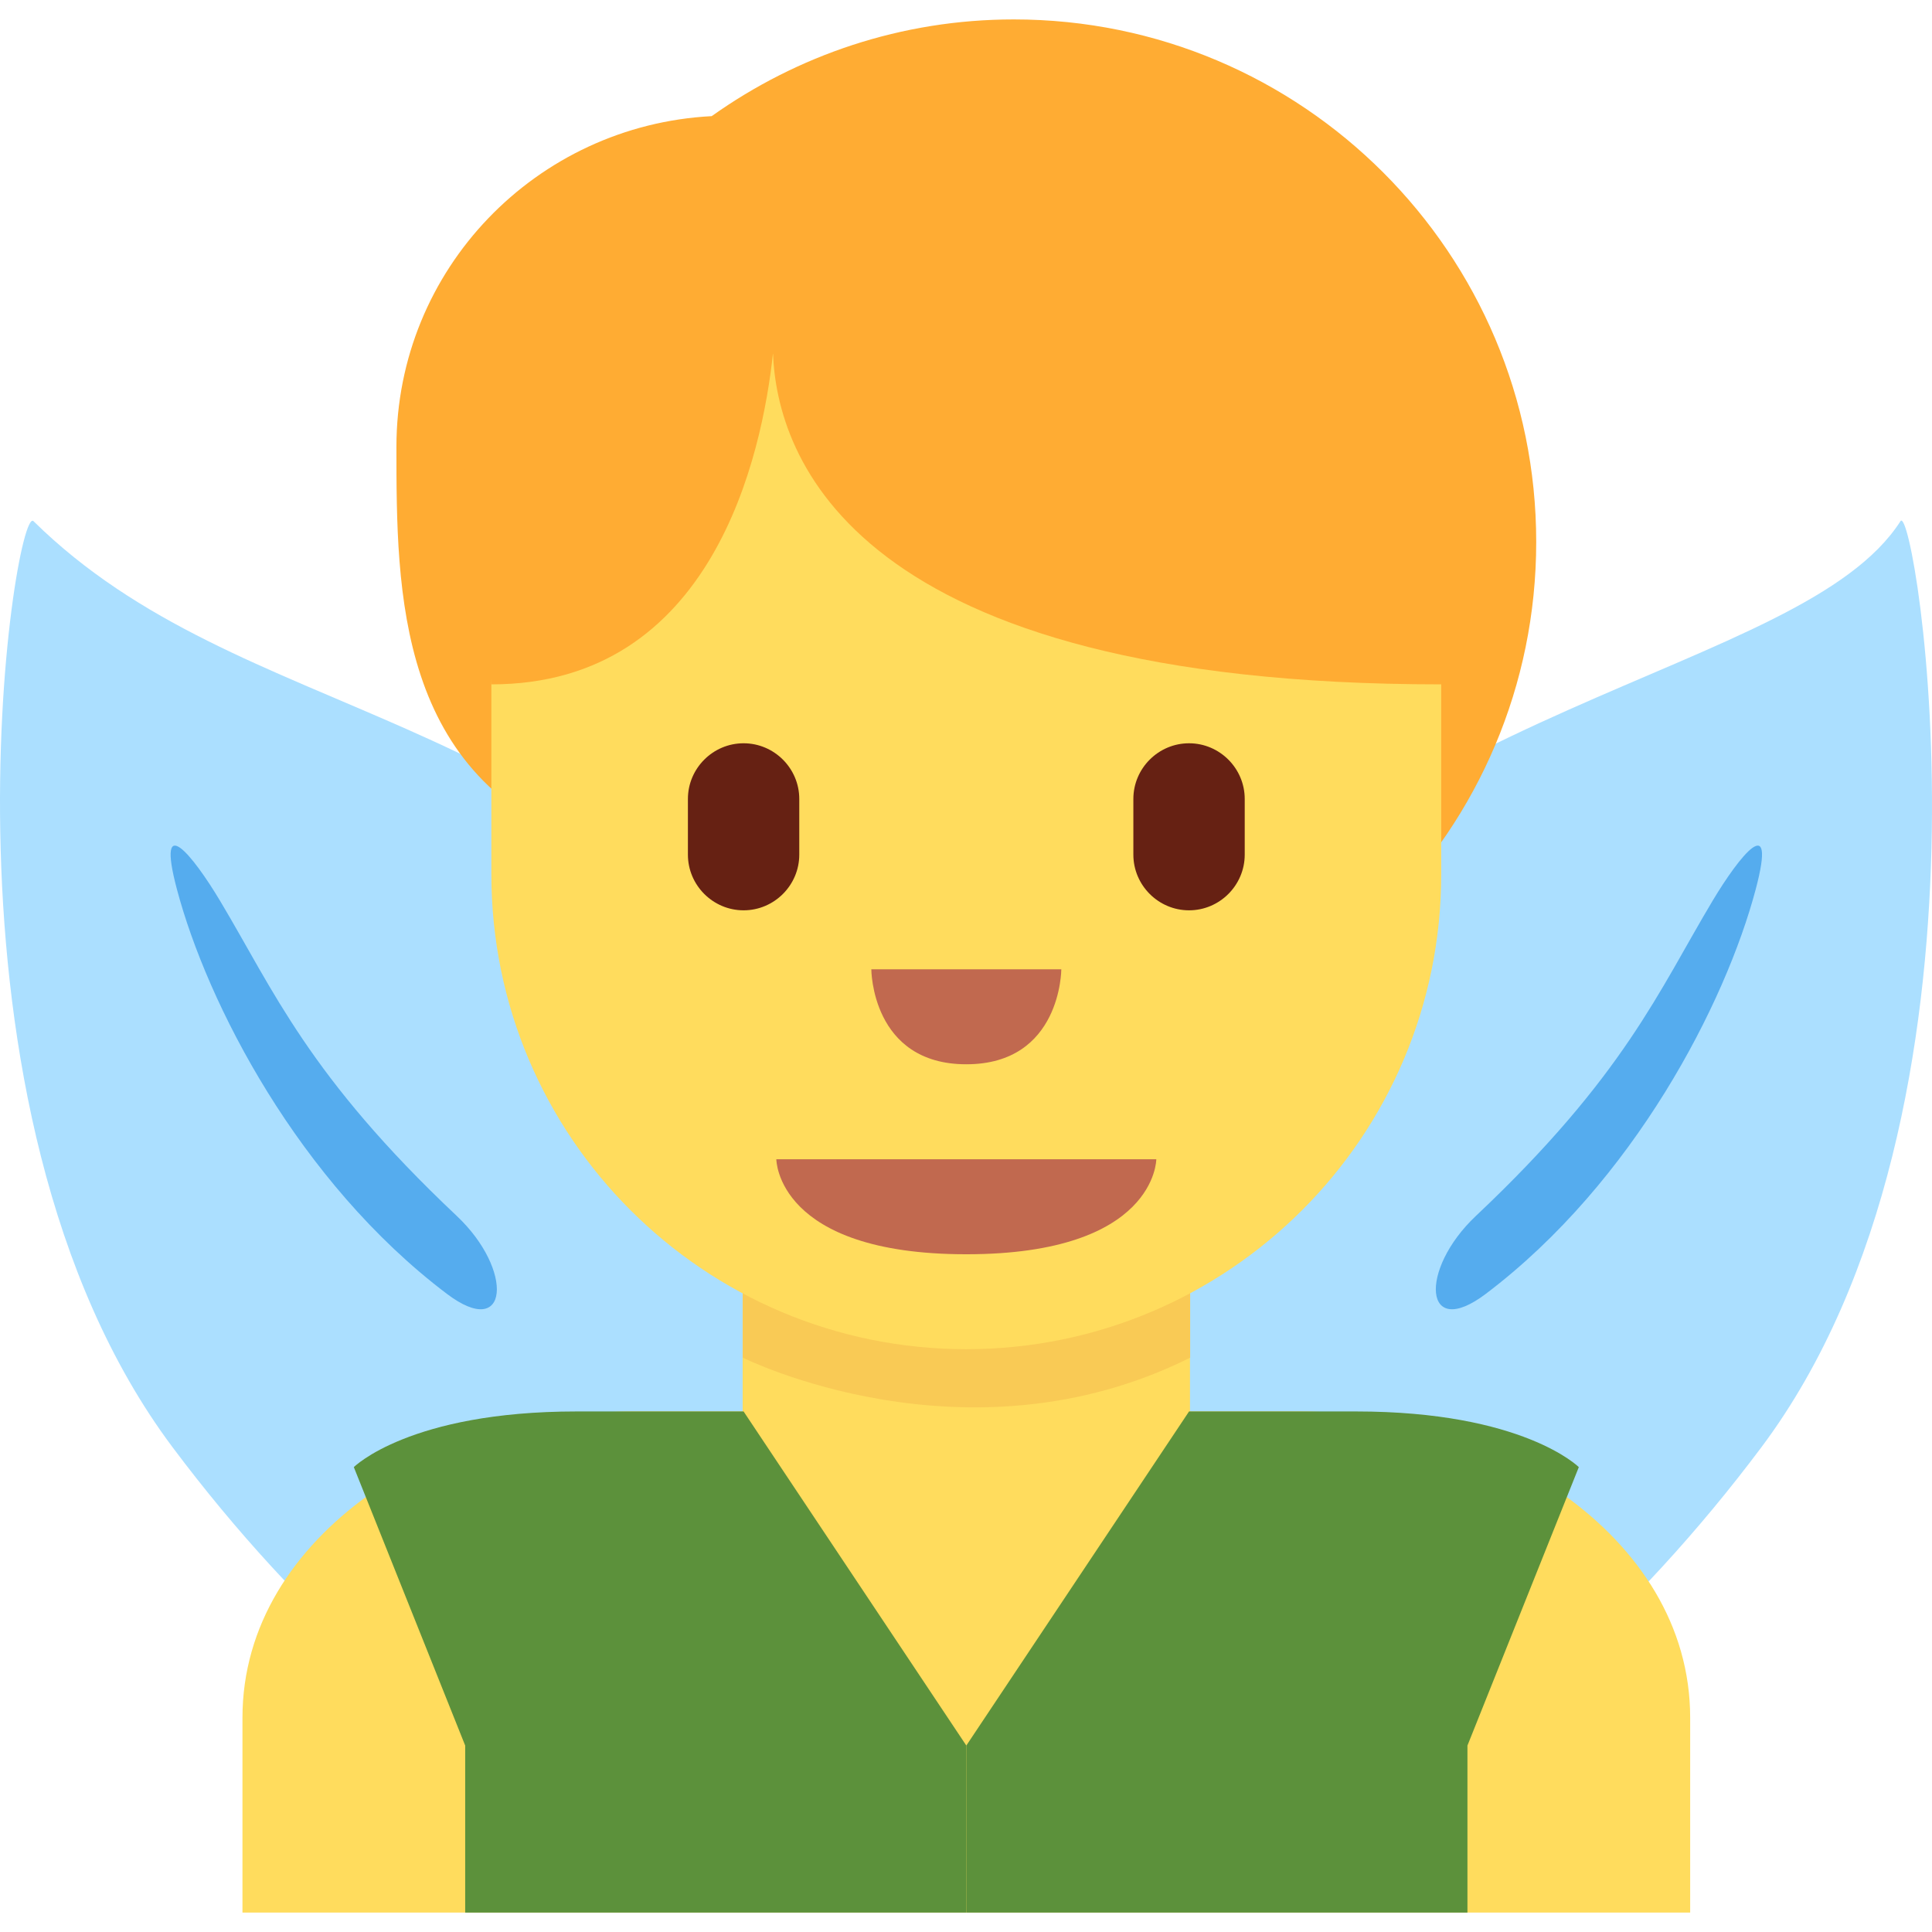 <?xml version="1.0" encoding="iso-8859-1"?>
<!-- Generator: Adobe Illustrator 19.0.0, SVG Export Plug-In . SVG Version: 6.00 Build 0)  -->
<svg xmlns="http://www.w3.org/2000/svg" xmlns:xlink="http://www.w3.org/1999/xlink" version="1.1" id="Capa_1" x="0px" y="0px" viewBox="0 0 493.477 493.477" style="enable-background:new 0 0 493.477 493.477;" xml:space="preserve">
<g transform="matrix(1.25 0 0 -1.25 0 45)">
	<g>
		<g>
			<g>
				<path style="fill:#ABDFFF;" d="M228.961-175.875c-51.86-69.279-64.58-144.213-28.41-167.367      c36.159-23.154,107.52,14.245,159.38,83.524s31.312,193.752,28.41,189.224C368.122-102.056,280.821-106.595,228.961-175.875"/>
				<path style="fill:#ABDFFF;" d="M166.224-175.875c51.86-69.279,64.58-144.213,28.422-167.367      c-36.17-23.154-107.531,14.245-159.391,83.524S2.941-66.648,6.844-70.494C49.545-112.58,114.364-106.595,166.224-175.875"/>
			</g>
			<path style="fill:#FFDC5D;" d="M345.367-354.813v39.822c0,37.706-41.938,62.578-79.644,62.578H129.189     c-37.695,0-79.644-24.872-79.644-62.578v-39.822H345.367z"/>
			<path style="fill:#55ACEE;" d="M349.941-148.079c-10.923-18.25-18.045-35.806-48.367-64.387     c-11.708-11.048-10.695-25.554,2.048-15.906c30.299,22.926,48.981,59.403,55.148,82.694     C363.116-129.283,355.448-138.885,349.941-148.079 M44.971-148.079c10.923-18.25,18.045-35.806,48.367-64.387     c11.719-11.048,10.706-25.554-2.037-15.906c-30.31,22.926-48.993,59.403-55.159,82.694     C31.795-129.283,39.475-138.885,44.971-148.079"/>
			<path style="fill:#FFAC33;" d="M207.161,32.031c-23.029,0-44.294-7.361-61.736-19.763c-35.84-1.866-64.421-31.266-64.421-67.573     c0-29.935,0.125-67.63,39.549-81.67c19.376-26.908,50.904-44.498,86.608-44.498c58.948,0,106.746,47.787,106.746,106.735     C313.907-15.767,266.109,32.031,207.161,32.031"/>
			<path style="fill:#FFDC5D;" d="M151.751-172.86v-91.409c0-25.236,20.469-45.693,45.705-45.693s45.705,20.457,45.705,45.693     v91.409H151.751z"/>
			<path style="fill:#F9CA55;" d="M243.194-150.013l-91.409-0.421v-90.988c0,0,45.705-22.847,91.409,0V-150.013z"/>
			<path style="fill:#FFDC5D;" d="M294.497-36.235H100.403v-106.416v-0.011c0-53.612,43.44-97.03,97.052-97.03     c53.601,0,97.041,43.418,97.041,97.03v0.011V-36.235z"/>
			<path style="fill:#FFAC33;" d="M90.789-26.2l9.626-77.642c45.272,0,55.307,46.82,57.537,67.698     c0.762-20.878,15.815-67.698,136.545-67.698l3.937,77.642H90.789z"/>
			<g>
				<path style="fill:#C1694F;" d="M236.277-200.883h-38.821h-38.821c0,0,0-19.41,38.821-19.41S236.277-200.883,236.277-200.883"/>
				<path style="fill:#C1694F;" d="M178.045-162.062h19.41h19.41c0,0,0-19.41-19.41-19.41S178.045-162.062,178.045-162.062"/>
			</g>
			<g transform="translate(18 3)">
				<path style="fill:#5C913B;" d="M179.456-323.68v-34.133h-102.4v34.133L54.3-266.791c0,0,11.378,11.378,45.511,11.378h34.133      L179.456-323.68z"/>
				<path style="fill:#5C913B;" d="M179.456-323.68v-34.133h102.4v34.133l22.756,56.889c0,0-11.378,11.378-45.511,11.378h-34.133      L179.456-323.68z"/>
			</g>
			<g>
				<path style="fill:#662113;" d="M242.967-150.013L242.967-150.013c-6.258,0-11.378,5.12-11.378,11.378v11.378      c0,6.258,5.12,11.378,11.378,11.378c6.258,0,11.378-5.12,11.378-11.378v-11.378      C254.345-144.893,249.225-150.013,242.967-150.013"/>
				<path style="fill:#662113;" d="M163.322-138.635v11.378c0,6.258-5.12,11.378-11.378,11.378s-11.378-5.12-11.378-11.378v-11.378      c0-6.258,5.12-11.378,11.378-11.378S163.322-144.893,163.322-138.635"/>
			</g>
		</g>
	</g>
</g>
<g>
</g>
<g>
</g>
<g>
</g>
<g>
</g>
<g>
</g>
<g>
</g>
<g>
</g>
<g>
</g>
<g>
</g>
<g>
</g>
<g>
</g>
<g>
</g>
<g>
</g>
<g>
</g>
<g>
</g>
</svg>
